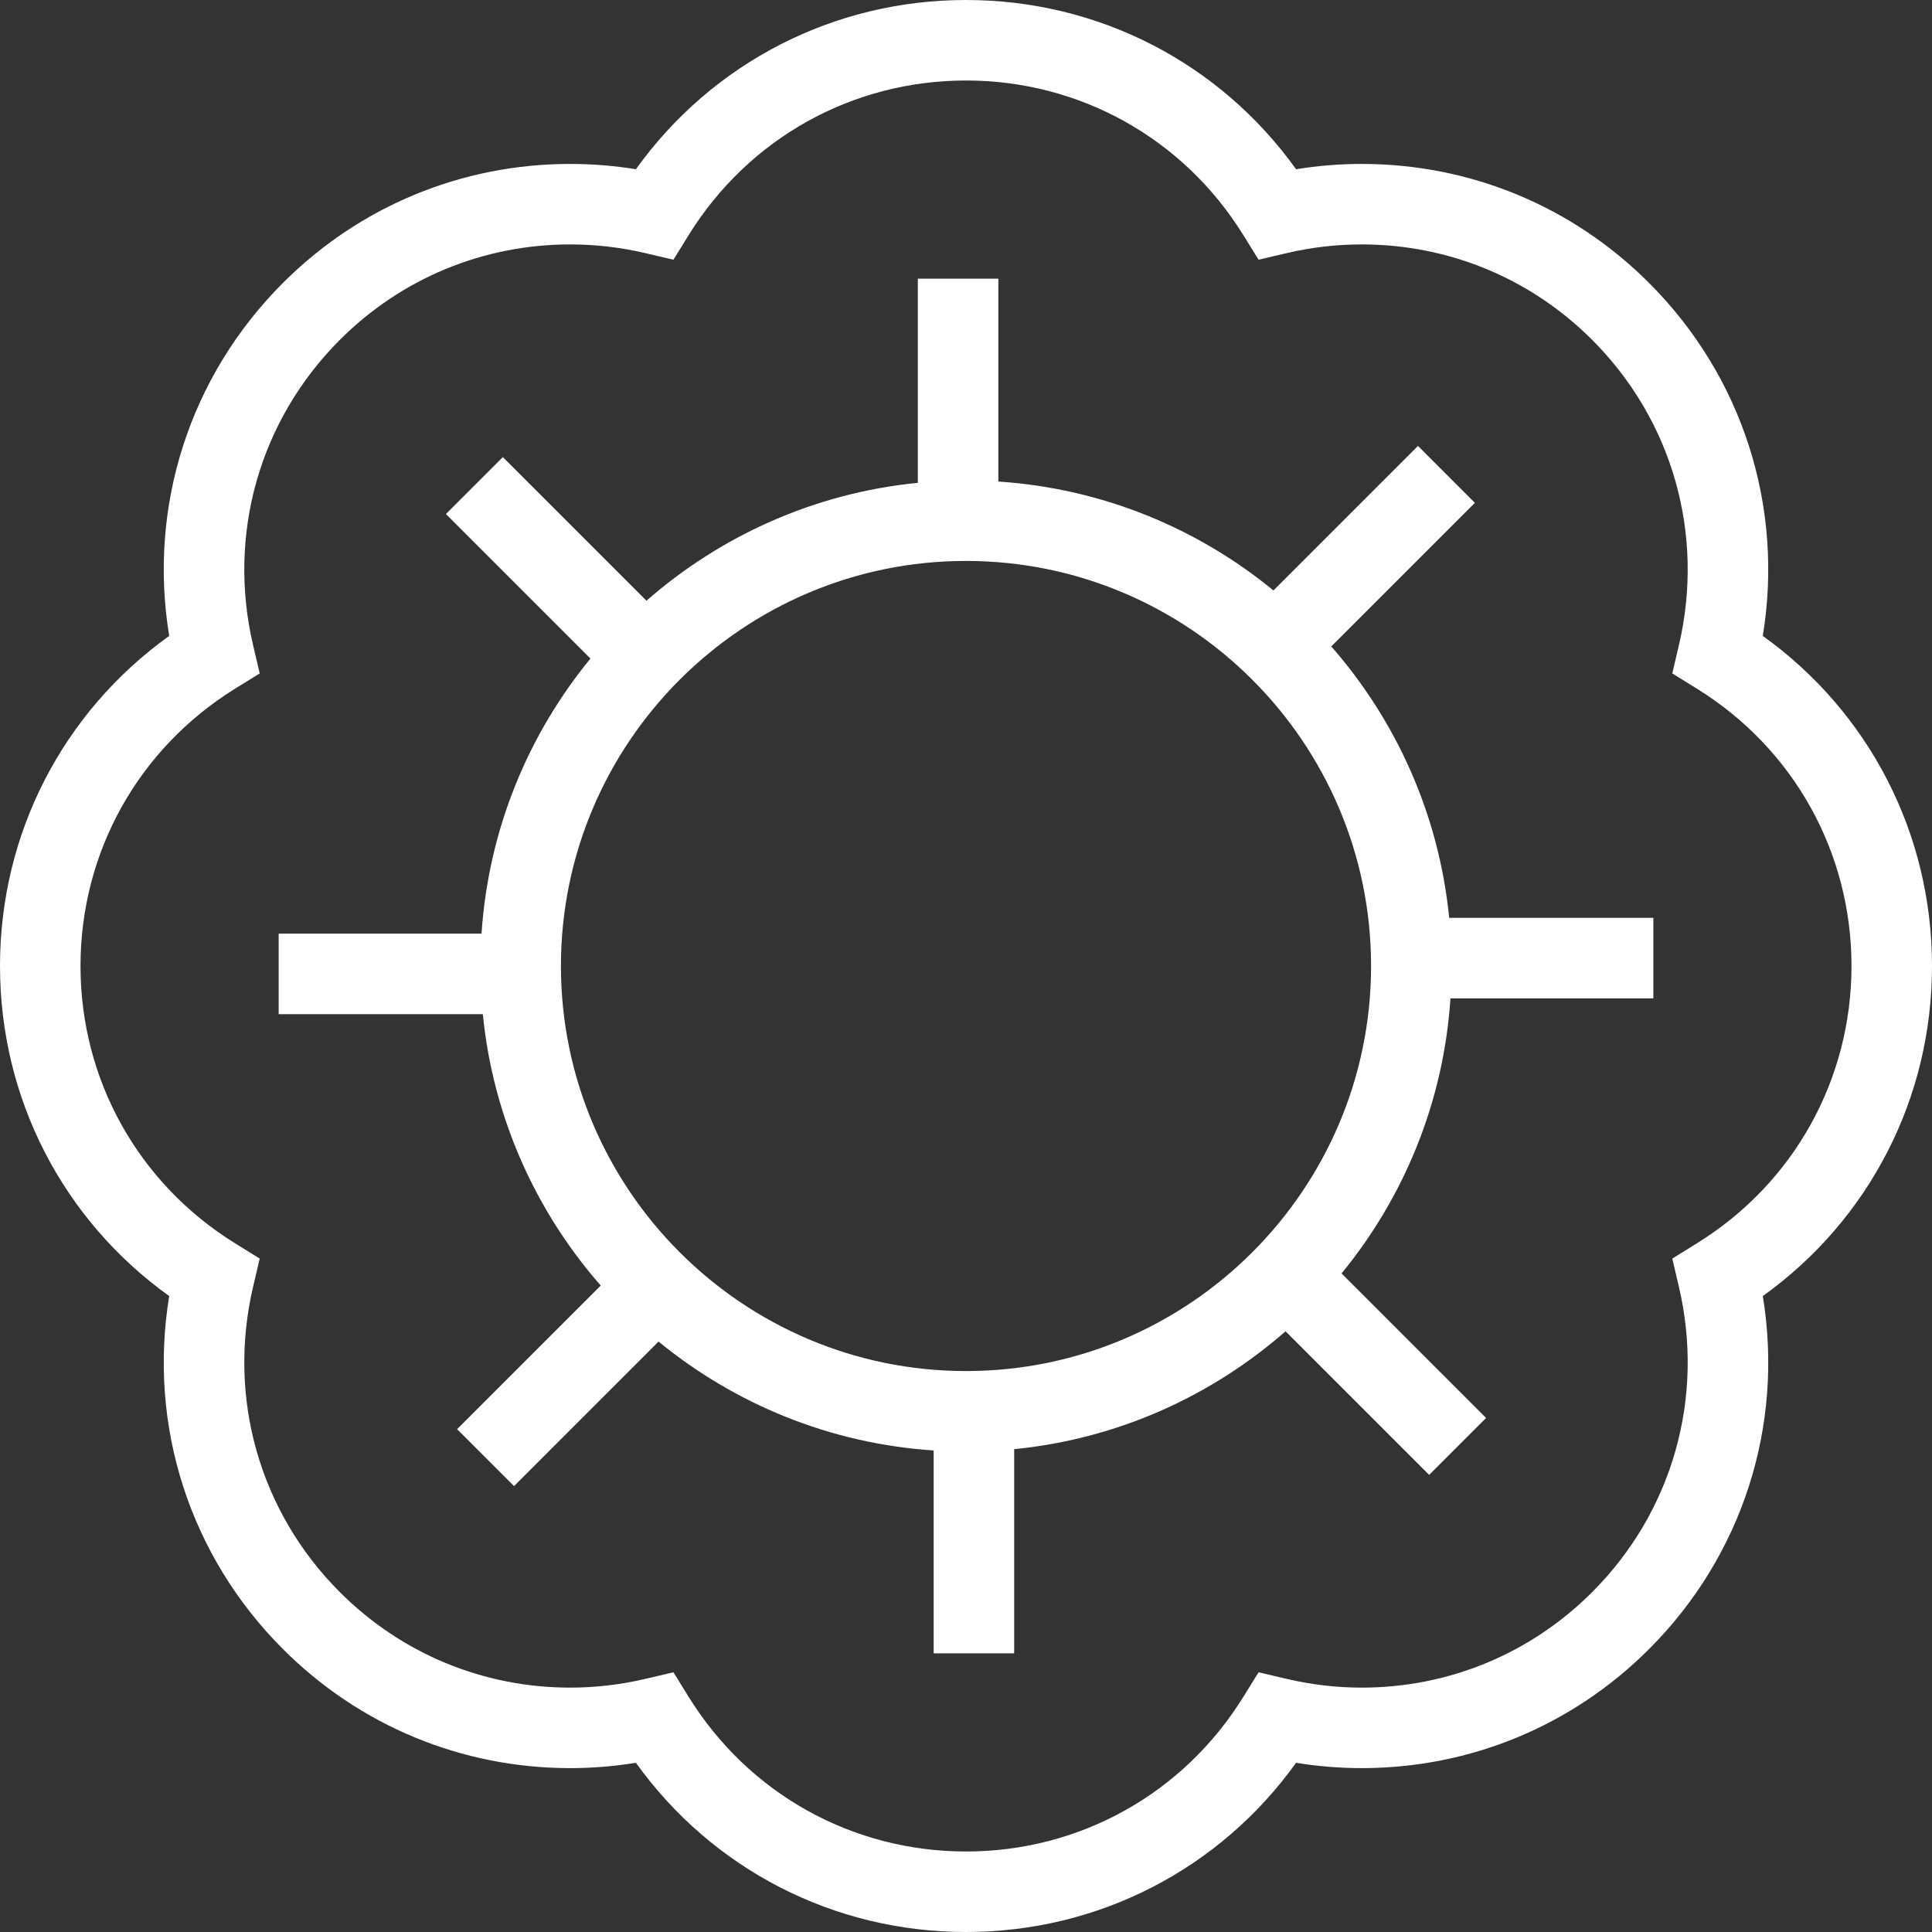 <?xml version='1.0' encoding='iso-8859-1'?>
<!DOCTYPE svg PUBLIC '-//W3C//DTD SVG 1.1//EN' 'http://www.w3.org/Graphics/SVG/1.1/DTD/svg11.dtd'>
<svg fill="#fff" version="1.1" xmlns="http://www.w3.org/2000/svg" viewBox="0 0 480 480" xmlns:xlink="http://www.w3.org/1999/xlink" enable-background="new 0 0 480 480">
  <rect x="0" y="0" width="480" height="480" fill="#333333" stroke="none"/>
  <g>
    <path d="m330.753,160.611l35.681-35.68-14.143-14.143-35.908,35.908c-18.875-15.48-42.514-25.351-68.348-27.059v-50.405h-20v50.724c-25.68,2.54-49.016,13.167-67.425,29.291l-35.68-35.68-14.143,14.143 35.908,35.908c-15.48,18.875-25.352,42.513-27.06,68.348h-50.404v20h50.725c2.54,25.68 13.167,49.015 29.291,67.424l-35.681,35.681 14.143,14.143 35.909-35.909c18.875,15.48 42.513,25.351 68.347,27.058v50.407h20v-50.726c25.68-2.54 49.016-13.167 67.424-29.29l35.682,35.681 14.143-14.142-35.909-35.91c15.48-18.875 25.352-42.513 27.06-68.348l50.405,.001v-20l-50.725-.001c-2.541-25.68-13.168-49.015-29.292-67.424zm-90.753,180.025c-55.491,0-100.637-45.145-100.637-100.636s45.146-100.636 100.637-100.636 100.637,45.145 100.637,100.636-45.146,100.636-100.637,100.636z"/>
    <path d="m479.999,240c0-32.869-15.588-63.032-42.038-82.007 5.28-32.121-5.023-64.466-28.257-87.699-19.066-19.065-44.421-29.565-71.393-29.565-5.459,0-10.917,0.442-16.3,1.317-18.974-26.455-49.14-42.046-82.011-42.046-32.87,0-63.036,15.592-82.013,42.045-5.384-0.875-10.842-1.317-16.301-1.317-26.971,0-52.324,10.5-71.392,29.566-23.232,23.233-33.536,55.579-28.256,87.699-26.449,18.975-42.037,49.138-42.037,82.007 2.3306e-15,32.869 15.588,63.032 42.038,82.007-5.28,32.121 5.023,64.466 28.256,87.699 19.076,19.074 44.437,29.579 71.411,29.579 5.432,0 10.885-0.445 16.283-1.328 18.977,26.454 49.141,42.043 82.011,42.043 32.871,0 63.035-15.589 82.01-42.042 5.399,0.882 10.853,1.327 16.283,1.327 26.976,0 52.336-10.505 71.412-29.579 23.232-23.233 33.536-55.579 28.256-87.699 26.45-18.975 42.038-49.138 42.038-82.007zm-58.413,68.903l-6.113,3.787 1.644,7.001c6.469,27.544-1.589,55.909-21.554,75.873-15.298,15.297-35.637,23.722-57.27,23.722-6.216,0-12.475-0.729-18.603-2.168l-7-1.643-3.786,6.113c-14.899,24.052-40.657,38.412-68.904,38.412-28.246,0-54.005-14.36-68.905-38.414l-3.787-6.113-7,1.644c-6.126,1.439-12.384,2.169-18.602,2.169-21.633,0-41.971-8.424-57.269-23.722-19.965-19.964-28.022-48.329-21.554-75.873l1.644-7.001-6.113-3.787c-24.053-14.898-38.413-40.657-38.413-68.903s14.36-54.005 38.413-68.903l6.113-3.787-1.644-7.001c-6.469-27.544 1.589-55.909 21.554-75.873 15.289-15.289 35.62-23.708 57.249-23.708 6.268,0 12.532,0.726 18.621,2.155l7,1.645 3.787-6.113c14.901-24.055 40.66-38.415 68.906-38.415 28.247,0 54.005,14.36 68.903,38.413l3.786,6.114 7.001-1.644c6.089-1.43 12.354-2.155 18.621-2.155 21.63,0 41.962,8.419 57.251,23.708 19.965,19.964 28.022,48.329 21.554,75.873l-1.644,7.001 6.113,3.787c24.053,14.898 38.413,40.657 38.413,68.903s-14.359,54.005-38.412,68.903z"/>
  </g>
</svg>
